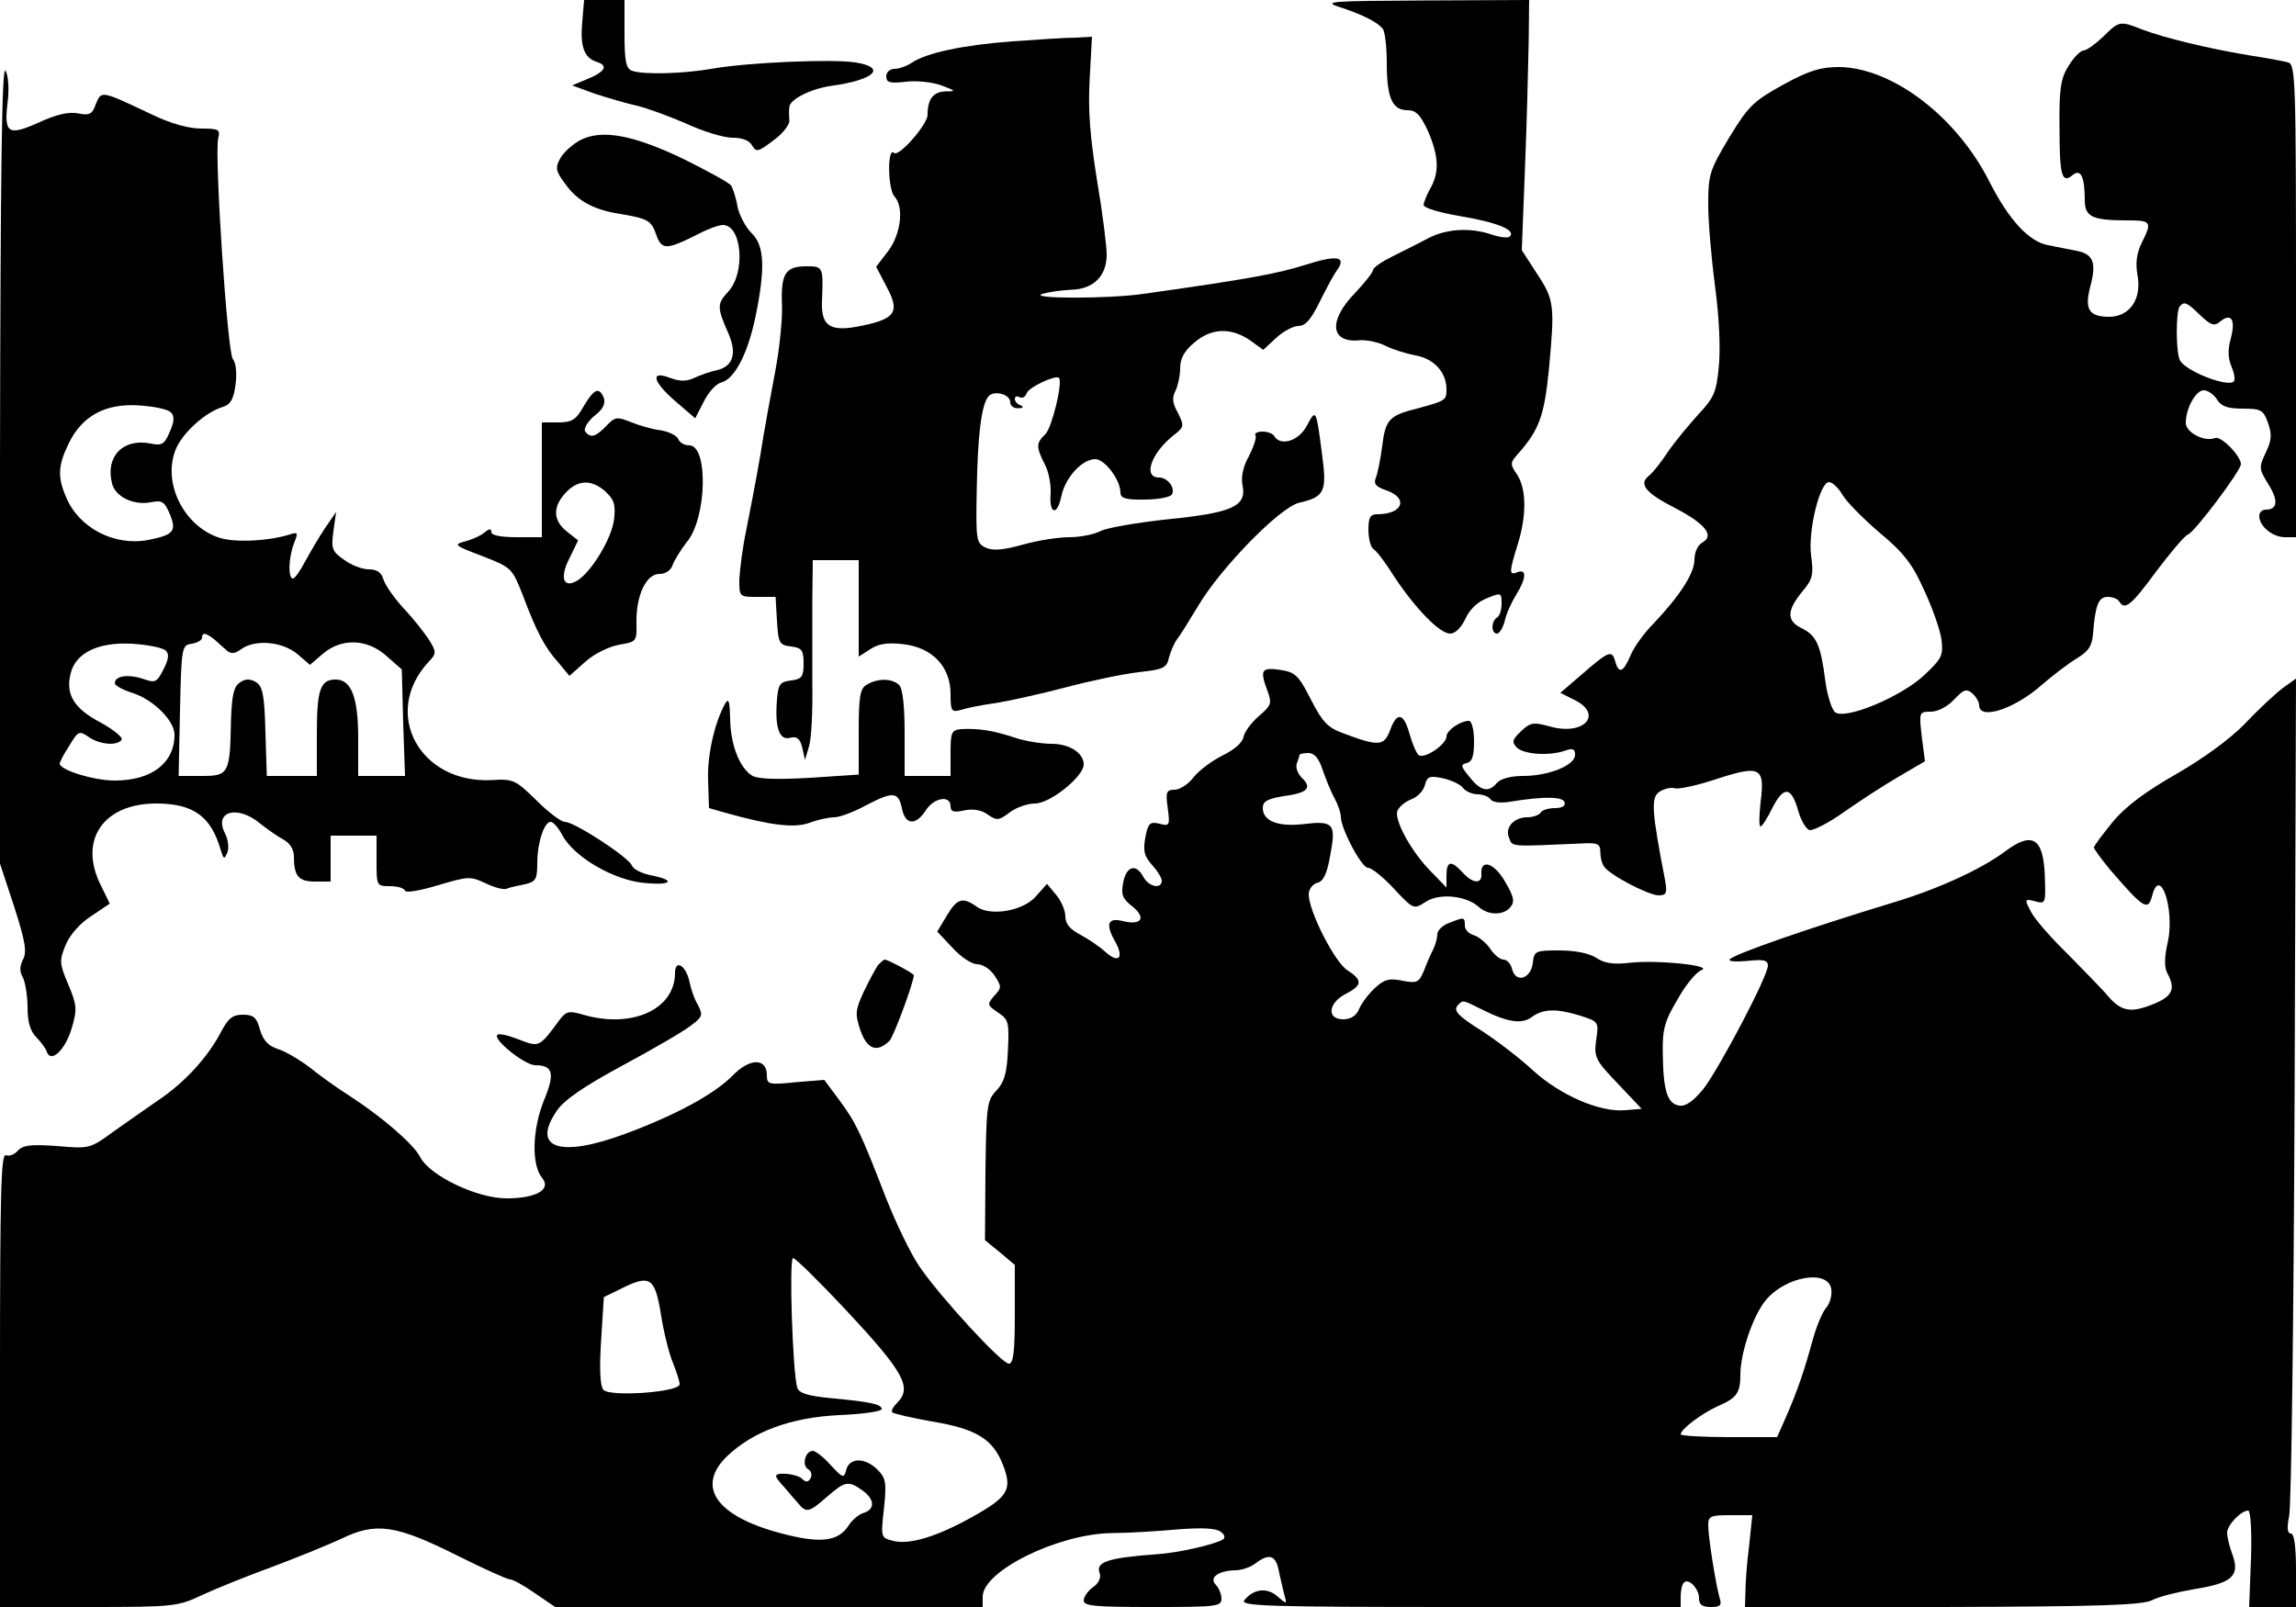 <?xml version="1.0" standalone="no"?>
<!DOCTYPE svg PUBLIC "-//W3C//DTD SVG 20010904//EN"
 "http://www.w3.org/TR/2001/REC-SVG-20010904/DTD/svg10.dtd">
<svg version="1.0" xmlns="http://www.w3.org/2000/svg"
 width="500pt" height="350pt" viewBox="0 0 500 350"
 preserveAspectRatio="xMidYMid meet">
<g transform="translate(0,350) scale(0.1,-0.1)"
fill="#000000" stroke="none">
<path d="M1268 3453 c-5 -55 4 -79 32 -88 26 -8 17 -22 -23 -38 l-31 -13 49
-18 c28 -9 68 -21 91 -26 22 -5 71 -23 108 -39 36 -17 82 -31 101 -31 22 0 37
-6 43 -17 9 -15 13 -14 46 11 21 15 36 35 35 44 -1 10 -1 23 0 29 1 17 48 40
91 46 95 13 122 40 53 51 -50 8 -232 0 -308 -13 -67 -12 -155 -14 -179 -5 -13
5 -16 22 -16 80 l0 74 -44 0 -44 0 -4 -47z"/>
<path d="M2916 3485 c50 -16 86 -34 96 -49 4 -6 8 -39 8 -74 0 -75 12 -102 45
-102 19 0 28 -10 45 -46 23 -54 25 -89 5 -124 -8 -14 -14 -30 -15 -36 0 -7 35
-17 81 -25 78 -13 121 -30 107 -44 -4 -4 -21 -2 -39 4 -47 16 -99 13 -139 -8
-19 -10 -54 -28 -77 -39 -24 -12 -43 -25 -43 -30 0 -5 -18 -28 -40 -51 -58
-60 -53 -109 12 -102 14 1 39 -4 55 -12 15 -8 45 -17 65 -21 41 -7 68 -37 68
-74 0 -24 -2 -25 -65 -42 -60 -15 -68 -24 -75 -82 -4 -29 -10 -60 -14 -69 -5
-13 0 -19 23 -27 49 -17 36 -52 -20 -52 -15 0 -19 -7 -19 -34 0 -19 5 -38 11
-42 6 -3 26 -29 44 -58 46 -70 100 -126 123 -126 11 0 24 13 33 32 9 20 26 37
47 45 31 13 32 12 32 -11 0 -14 -4 -28 -10 -31 -13 -8 -13 -35 0 -35 5 0 13
12 17 28 3 15 15 41 25 57 22 36 23 56 3 49 -19 -8 -19 -1 0 60 20 64 19 121
-1 152 -16 23 -16 26 3 47 45 51 56 82 66 182 13 139 12 152 -26 209 l-33 51
7 180 c4 99 7 222 8 273 l1 92 -227 -1 c-203 -1 -223 -2 -187 -14z"/>
<path d="M4580 3420 c-17 -16 -36 -30 -43 -30 -7 -1 -21 -15 -32 -33 -17 -27
-21 -48 -20 -134 0 -106 5 -124 29 -104 17 14 26 -4 26 -54 0 -37 15 -45 93
-45 52 0 54 -3 31 -49 -11 -22 -14 -44 -9 -71 9 -52 -17 -89 -61 -90 -45 0
-55 16 -42 66 14 52 7 71 -31 78 -17 3 -45 9 -61 12 -42 8 -85 55 -127 137
-71 142 -211 249 -327 251 -41 0 -65 -7 -122 -38 -65 -36 -76 -46 -118 -115
-43 -72 -46 -81 -46 -146 0 -39 7 -119 15 -180 9 -66 12 -136 8 -174 -5 -55
-11 -68 -44 -103 -20 -22 -50 -58 -66 -81 -15 -23 -34 -47 -42 -53 -23 -18 -8
-37 54 -69 68 -35 89 -61 63 -76 -11 -6 -18 -22 -18 -38 0 -30 -33 -80 -90
-140 -20 -20 -42 -51 -49 -68 -16 -38 -26 -42 -34 -12 -7 24 -14 21 -76 -33
l-43 -37 32 -16 c61 -31 20 -77 -52 -58 -39 11 -45 10 -66 -10 -19 -18 -20
-23 -9 -35 15 -15 70 -19 105 -7 17 6 22 4 22 -9 0 -23 -58 -46 -113 -46 -27
0 -49 -6 -57 -15 -18 -22 -36 -18 -60 13 -19 23 -20 27 -6 30 12 3 16 15 16
48 0 24 -5 44 -11 44 -19 0 -49 -21 -49 -34 0 -17 -47 -49 -60 -41 -5 3 -14
24 -20 45 -13 48 -28 51 -43 9 -13 -34 -25 -35 -102 -6 -33 12 -45 24 -70 73
-27 53 -34 60 -67 65 -42 6 -45 0 -27 -48 9 -25 7 -30 -20 -53 -16 -14 -31
-34 -33 -45 -2 -12 -20 -28 -45 -40 -22 -11 -51 -32 -63 -47 -12 -16 -31 -28
-42 -28 -18 0 -20 -5 -15 -40 5 -38 4 -40 -18 -34 -21 5 -25 1 -31 -31 -5 -29
-2 -40 15 -59 11 -12 21 -28 21 -34 0 -19 -28 -14 -40 8 -16 30 -37 24 -44
-12 -5 -27 -2 -35 21 -53 30 -25 18 -41 -22 -31 -32 8 -38 -6 -18 -42 22 -38
10 -52 -20 -25 -12 11 -37 28 -54 37 -23 12 -33 24 -33 40 0 13 -9 34 -20 47
l-20 24 -23 -26 c-27 -33 -101 -46 -131 -23 -30 21 -42 17 -64 -20 l-21 -35
33 -35 c18 -20 42 -36 54 -36 12 0 29 -11 38 -25 16 -24 15 -27 -1 -44 -16
-19 -15 -20 8 -36 23 -15 25 -21 22 -81 -2 -51 -8 -71 -25 -89 -21 -22 -22
-34 -24 -175 l-1 -151 33 -27 32 -27 0 -107 c0 -81 -3 -108 -13 -108 -16 0
-151 147 -195 212 -18 26 -51 94 -73 150 -55 142 -65 163 -102 213 l-32 43
-62 -5 c-59 -6 -63 -5 -63 15 0 38 -37 38 -74 0 -40 -41 -125 -87 -236 -128
-141 -52 -203 -31 -148 50 16 24 58 53 143 99 67 36 134 75 149 87 26 19 27
23 16 45 -8 13 -16 37 -19 53 -8 34 -31 47 -31 17 0 -79 -93 -122 -200 -91
-31 9 -37 8 -52 -12 -44 -60 -44 -59 -88 -42 -23 9 -44 14 -47 10 -10 -10 59
-65 82 -66 40 0 44 -18 19 -78 -25 -63 -27 -140 -3 -168 20 -25 -14 -44 -78
-44 -64 0 -167 49 -188 90 -15 29 -85 89 -155 134 -25 16 -63 43 -84 60 -22
17 -54 36 -70 41 -22 7 -33 19 -40 43 -7 26 -14 32 -37 32 -23 0 -32 -8 -48
-38 -28 -54 -79 -110 -136 -148 -27 -19 -72 -50 -100 -70 -49 -36 -51 -36
-121 -30 -57 4 -74 2 -85 -10 -7 -8 -18 -13 -26 -10 -11 4 -13 -80 -13 -489
l0 -495 193 0 c185 0 194 1 247 26 30 14 97 41 149 60 51 19 120 47 153 62 77
38 120 31 256 -37 56 -28 107 -51 113 -51 6 0 30 -13 54 -30 l44 -30 465 0
466 0 0 23 c1 56 164 136 280 138 36 0 100 4 144 8 53 4 83 3 94 -5 9 -6 11
-13 5 -17 -18 -11 -97 -29 -143 -32 -109 -8 -135 -17 -125 -42 3 -10 -3 -22
-15 -30 -11 -8 -20 -21 -20 -29 0 -12 26 -14 150 -14 138 0 150 1 150 18 0 10
-6 24 -12 30 -16 16 5 31 42 32 14 0 34 7 44 15 29 22 43 18 50 -12 3 -16 9
-39 12 -53 7 -25 7 -25 -14 -7 -22 20 -52 17 -72 -8 -11 -13 48 -15 469 -15
l481 0 0 23 c0 13 3 27 7 30 10 11 33 -13 33 -34 0 -14 7 -19 26 -19 20 0 24
4 19 19 -8 27 -25 132 -25 159 0 20 5 22 48 22 l48 0 -7 -67 c-5 -38 -8 -83
-8 -101 l-1 -32 430 0 c345 1 435 4 457 15 15 8 57 18 92 24 82 13 99 29 83
74 -7 18 -12 40 -12 49 0 16 30 48 46 48 5 0 8 -45 6 -105 l-4 -105 51 0 51 0
0 80 c0 52 -4 80 -11 80 -8 0 -9 12 -4 38 5 20 10 439 12 930 l3 894 -28 -20
c-15 -11 -53 -46 -82 -77 -34 -35 -92 -77 -151 -111 -65 -37 -110 -70 -138
-104 -22 -27 -41 -52 -41 -56 0 -3 16 -25 35 -48 74 -86 83 -91 92 -56 17 65
49 -30 34 -101 -8 -34 -8 -56 -1 -69 18 -33 11 -49 -26 -65 -53 -22 -73 -19
-103 15 -14 17 -55 58 -89 93 -35 34 -71 75 -79 91 -15 28 -14 29 9 23 23 -6
23 -5 21 55 -3 83 -27 98 -86 54 -52 -39 -146 -82 -242 -111 -191 -58 -345
-112 -358 -124 -4 -5 12 -6 37 -4 36 4 46 2 46 -10 0 -23 -105 -222 -140 -268
-23 -28 -39 -39 -53 -37 -26 4 -35 32 -36 114 -1 52 4 70 32 117 17 31 41 60
52 64 28 10 -97 23 -157 16 -35 -4 -54 -1 -72 11 -16 10 -46 16 -80 16 -52 0
-55 -1 -58 -27 -4 -35 -37 -45 -45 -14 -3 12 -11 21 -19 21 -7 0 -21 11 -29
24 -9 13 -25 26 -35 29 -11 3 -20 12 -20 21 0 19 -1 19 -34 6 -14 -5 -26 -16
-26 -25 0 -8 -4 -23 -9 -33 -5 -9 -14 -30 -20 -46 -11 -26 -15 -28 -47 -22
-28 6 -40 3 -60 -16 -14 -13 -29 -33 -34 -45 -6 -15 -18 -23 -35 -23 -36 0
-33 35 5 55 37 19 38 30 4 52 -28 18 -84 129 -84 165 0 11 8 22 18 25 14 3 22
20 29 61 13 69 7 75 -60 67 -54 -6 -87 7 -87 35 0 15 10 20 45 26 53 7 63 18
40 40 -9 9 -14 23 -11 31 3 8 6 17 6 19 0 2 9 4 19 4 13 0 23 -11 31 -36 7
-20 18 -48 26 -62 8 -15 14 -33 14 -41 0 -26 45 -111 59 -111 8 0 34 -21 57
-46 42 -45 43 -45 69 -28 29 19 87 14 115 -11 21 -19 54 -19 69 -1 10 12 8 23
-11 55 -23 41 -54 52 -52 18 2 -23 -19 -22 -41 3 -25 27 -35 25 -35 -7 l0 -26
-33 34 c-44 44 -81 113 -74 133 4 9 17 20 30 25 14 5 27 19 30 31 5 19 10 21
39 15 18 -4 38 -13 44 -21 6 -8 21 -14 32 -14 11 0 24 -5 28 -11 4 -6 21 -9
43 -5 74 12 114 11 118 -1 3 -8 -5 -13 -21 -13 -13 0 -28 -4 -31 -10 -3 -5
-17 -10 -29 -10 -29 0 -49 -22 -40 -44 8 -21 -1 -20 159 -13 34 2 40 -1 40
-18 0 -11 3 -25 8 -32 11 -18 97 -63 119 -63 17 0 19 5 14 33 -29 150 -31 179
-13 192 10 7 26 11 35 8 9 -2 51 7 92 21 93 30 104 25 94 -51 -3 -29 -4 -53 0
-53 3 0 15 18 26 41 25 48 41 46 56 -7 6 -21 17 -40 25 -42 8 -1 42 16 74 39
33 23 86 58 119 77 l58 34 -7 54 c-6 53 -6 54 20 54 15 0 36 11 50 26 21 22
27 25 40 14 8 -7 15 -19 15 -26 0 -33 76 -9 136 44 23 20 57 46 75 57 27 16
35 28 37 55 5 63 12 80 32 80 10 0 22 -4 25 -10 12 -20 26 -9 81 66 31 41 62
78 69 80 15 6 115 139 115 153 0 18 -43 62 -56 57 -24 -9 -64 12 -64 33 0 32
22 71 39 71 9 0 22 -9 29 -20 9 -15 23 -20 56 -20 40 0 45 -3 55 -31 9 -25 8
-38 -5 -65 -15 -32 -15 -35 6 -69 22 -35 20 -55 -6 -55 -8 0 -14 -6 -14 -14 0
-22 29 -46 56 -46 l24 0 0 514 c0 481 -1 515 -17 520 -10 3 -49 10 -88 16 -89
15 -179 37 -228 55 -50 20 -52 20 -87 -15z m212 -607 c22 -21 30 -24 42 -14
25 21 35 5 24 -36 -7 -25 -6 -43 1 -60 6 -14 9 -28 6 -33 -9 -15 -101 19 -117
44 -10 14 -10 110 -1 119 10 11 15 9 45 -20z m-780 -390 c9 -16 46 -53 81 -83
53 -44 72 -69 97 -125 18 -38 35 -87 38 -108 4 -34 1 -41 -36 -76 -50 -48
-174 -100 -196 -82 -7 6 -17 37 -21 68 -10 78 -19 99 -52 115 -33 16 -32 39 3
81 21 25 24 36 18 77 -7 54 19 160 39 160 7 0 20 -12 29 -27z m-784 -1122 c56
-28 86 -32 108 -16 24 18 53 19 105 3 40 -13 41 -13 35 -53 -5 -37 -2 -44 47
-95 l52 -55 -36 -3 c-55 -5 -142 33 -201 87 -29 27 -79 65 -110 85 -57 36 -65
46 -51 59 9 9 9 9 51 -12z m-1385 -655 c125 -134 144 -168 111 -201 -9 -9 -14
-18 -11 -21 3 -3 42 -12 87 -20 96 -16 132 -38 154 -94 21 -54 12 -70 -67
-114 -77 -43 -137 -61 -172 -52 -27 7 -27 7 -20 71 6 56 4 66 -14 84 -27 27
-61 27 -68 0 -5 -19 -7 -19 -34 10 -15 17 -33 31 -39 31 -16 0 -25 -31 -10
-40 7 -4 9 -13 5 -20 -5 -8 -10 -9 -18 -1 -11 11 -57 16 -57 6 0 -3 8 -14 18
-24 9 -11 23 -27 30 -35 18 -22 24 -20 63 14 39 34 46 36 77 14 27 -19 28 -41
3 -49 -11 -3 -26 -16 -34 -29 -23 -34 -62 -38 -148 -15 -139 37 -184 101 -116
167 56 54 139 85 245 90 50 2 92 8 92 13 0 11 -26 16 -112 24 -51 5 -68 11
-72 23 -10 36 -18 282 -9 282 5 0 57 -51 116 -114z m2145 46 c2 -13 -3 -31
-11 -40 -8 -9 -22 -42 -30 -72 -18 -66 -33 -110 -58 -167 l-19 -43 -105 0
c-58 0 -105 3 -105 6 0 11 45 45 80 61 42 18 50 29 50 69 0 48 28 130 56 163
44 52 136 67 142 23z m-2549 -53 c6 -39 18 -87 26 -106 8 -20 15 -41 15 -48 0
-17 -151 -28 -166 -12 -7 8 -9 45 -5 107 l6 95 35 17 c65 33 76 27 89 -53z"/>
<path d="M2205 3410 c-107 -8 -188 -25 -220 -47 -11 -7 -27 -13 -37 -13 -10 0
-18 -7 -18 -16 0 -14 8 -16 43 -12 23 3 58 -1 77 -8 32 -12 33 -13 9 -13 -27
-1 -39 -17 -39 -51 0 -21 -63 -93 -73 -83 -15 14 -14 -79 1 -95 21 -23 14 -82
-14 -119 l-26 -34 23 -44 c29 -54 19 -69 -52 -84 -70 -15 -91 -3 -89 52 3 76
3 77 -34 77 -46 0 -56 -16 -53 -86 1 -32 -6 -97 -15 -144 -9 -47 -24 -128 -32
-180 -9 -52 -23 -126 -31 -165 -8 -38 -14 -87 -15 -107 0 -38 0 -38 39 -38
l40 0 3 -52 c3 -49 5 -53 31 -56 23 -3 27 -8 27 -37 0 -29 -4 -34 -27 -37 -25
-3 -28 -8 -31 -42 -5 -60 5 -89 28 -83 15 4 22 -1 27 -21 l6 -27 9 30 c5 17 8
77 7 135 0 58 0 142 0 188 l1 82 50 0 50 0 0 -105 0 -105 25 16 c18 12 38 15
72 11 63 -7 103 -49 103 -108 0 -38 2 -41 23 -35 12 4 47 11 77 15 30 5 98 20
151 34 53 14 124 29 158 33 55 6 62 9 67 33 4 14 12 33 19 41 6 8 26 40 44 70
49 83 178 215 220 225 56 13 61 24 50 106 -13 99 -13 99 -33 62 -17 -33 -57
-46 -71 -23 -3 6 -15 10 -26 10 -11 0 -18 -4 -15 -8 3 -5 -4 -25 -14 -45 -13
-23 -18 -46 -14 -65 9 -45 -24 -59 -163 -73 -65 -7 -130 -18 -145 -25 -15 -8
-46 -14 -69 -14 -24 0 -69 -7 -101 -16 -43 -12 -65 -14 -81 -7 -21 10 -22 16
-20 124 2 120 10 186 25 205 11 15 48 6 48 -12 0 -8 8 -14 18 -13 10 0 12 3 5
6 -7 2 -13 9 -13 14 0 6 5 7 10 4 6 -3 13 0 16 9 5 13 63 40 70 33 9 -9 -15
-107 -29 -122 -21 -20 -21 -28 -2 -66 9 -16 14 -45 13 -64 -4 -44 14 -50 23
-7 8 41 45 82 74 82 21 0 55 -45 55 -73 0 -12 12 -16 53 -15 28 0 55 5 59 11
8 14 -9 37 -28 37 -36 0 -17 54 33 93 22 17 22 20 8 48 -12 21 -13 34 -5 48 5
11 10 33 10 49 0 21 9 38 31 56 37 32 80 33 121 5 l29 -21 28 26 c15 14 37 26
48 26 16 0 28 14 47 53 14 28 31 60 38 69 21 30 -1 33 -70 11 -59 -19 -131
-32 -352 -63 -74 -11 -253 -11 -220 0 14 4 42 8 63 9 48 1 77 30 77 76 0 19
-9 92 -21 162 -15 94 -20 153 -16 221 l5 92 -36 -2 c-20 0 -82 -4 -137 -8z"/>
<path d="M0 2492 l0 -873 31 -94 c24 -75 28 -98 19 -115 -7 -14 -8 -26 0 -39
5 -11 10 -40 10 -65 0 -32 6 -52 19 -65 10 -10 21 -25 23 -32 9 -25 40 4 54
51 12 41 12 50 -7 95 -20 47 -20 53 -6 87 9 22 32 48 56 63 l40 27 -19 39
c-50 98 4 179 120 179 81 0 119 -28 140 -99 7 -23 8 -24 15 -8 4 10 2 28 -5
42 -25 48 27 63 77 21 15 -12 38 -28 51 -35 13 -7 22 -21 22 -36 0 -43 10 -55
46 -55 l34 0 0 50 0 50 50 0 50 0 0 -55 c0 -54 0 -55 29 -55 16 0 31 -4 33
-10 2 -5 32 0 72 12 64 19 70 20 102 5 18 -9 39 -15 46 -13 7 3 25 7 41 10 24
6 27 11 27 46 0 44 15 90 29 90 6 0 17 -13 25 -28 25 -48 112 -99 179 -105 61
-6 70 6 13 17 -19 4 -37 13 -40 21 -7 18 -125 95 -146 95 -8 0 -36 21 -62 47
-45 44 -50 47 -97 44 -157 -8 -240 145 -139 256 19 20 19 22 2 50 -10 15 -34
46 -55 68 -20 22 -40 50 -44 63 -4 15 -14 22 -32 22 -14 0 -38 9 -54 21 -26
18 -28 24 -23 62 l6 42 -24 -35 c-13 -19 -32 -52 -43 -72 -11 -21 -23 -38 -27
-38 -11 0 -10 44 2 76 10 25 9 26 -12 19 -48 -14 -117 -17 -151 -6 -78 26
-124 121 -94 193 15 36 65 81 103 92 16 5 23 17 27 49 3 24 1 47 -6 55 -12 15
-40 442 -32 480 5 20 2 22 -37 22 -27 0 -67 11 -108 31 -110 52 -109 52 -121
23 -8 -23 -14 -26 -39 -21 -20 4 -47 -2 -86 -20 -67 -30 -76 -24 -67 48 3 26
1 55 -5 65 -8 14 -11 -217 -12 -854z m372 110 c8 -8 8 -19 -2 -42 -12 -28 -17
-31 -42 -26 -60 12 -99 -28 -84 -87 7 -29 47 -48 84 -41 25 5 30 2 42 -26 15
-37 8 -45 -47 -56 -74 -14 -151 26 -179 93 -19 44 -18 69 6 118 29 59 79 87
153 82 31 -2 62 -8 69 -15z m94 -494 c8 -7 20 -18 27 -24 10 -9 18 -8 32 2 30
22 89 17 122 -10 l28 -24 28 24 c41 35 97 33 139 -5 l33 -29 3 -116 4 -116
-51 0 -51 0 0 83 c0 88 -15 127 -49 127 -33 0 -41 -21 -41 -117 l0 -93 -55 0
-54 0 -3 96 c-2 79 -6 99 -20 108 -13 8 -23 8 -35 0 -14 -9 -18 -27 -20 -83
-2 -116 -5 -121 -63 -121 l-51 0 3 143 c3 139 4 142 26 145 12 2 22 8 22 13 0
12 8 11 26 -3z m-105 -25 c8 -8 6 -19 -5 -41 -15 -29 -18 -30 -46 -20 -31 10
-60 6 -60 -10 0 -5 18 -15 41 -22 44 -15 89 -60 89 -90 0 -62 -50 -100 -130
-100 -46 0 -120 23 -120 37 0 3 9 21 21 39 19 32 22 33 42 19 24 -17 63 -20
72 -6 3 5 -18 22 -47 38 -57 30 -76 61 -64 107 11 44 60 68 133 64 35 -2 68
-9 74 -15z"/>
<path d="M1264 3195 c-17 -9 -37 -27 -44 -40 -11 -20 -10 -28 10 -54 25 -37
61 -57 115 -66 67 -11 73 -15 84 -46 12 -34 22 -34 93 2 21 11 44 19 52 19 42
0 50 -104 12 -145 -25 -27 -25 -34 1 -93 18 -42 9 -70 -25 -78 -15 -3 -37 -11
-50 -17 -17 -8 -31 -8 -53 0 -44 17 -38 -8 13 -52 l42 -36 19 37 c10 20 27 39
38 41 29 8 57 62 74 142 22 107 20 157 -9 184 -12 12 -26 38 -30 57 -3 19 -10
40 -14 46 -4 6 -50 31 -102 57 -110 53 -179 66 -226 42z"/>
<path d="M1271 2615 c-17 -30 -26 -35 -56 -35 l-35 0 0 -125 0 -125 -55 0
c-34 0 -55 4 -55 11 0 8 -4 8 -14 0 -8 -7 -27 -16 -43 -20 -26 -7 -24 -9 37
-32 64 -25 65 -26 88 -84 30 -80 48 -115 78 -148 l24 -29 35 31 c20 18 52 33
74 37 37 6 38 7 37 48 -1 59 21 106 50 106 14 0 25 8 29 20 4 11 18 33 31 50
43 51 47 210 5 210 -11 0 -21 6 -24 14 -3 7 -20 16 -39 19 -18 2 -48 11 -65
18 -30 12 -34 11 -53 -9 -23 -24 -35 -27 -46 -11 -3 6 6 21 20 33 19 14 25 27
21 39 -10 25 -21 21 -44 -18z m48 -186 c19 -18 22 -29 18 -62 -6 -41 -48 -111
-79 -131 -31 -19 -40 5 -18 48 l19 39 -24 19 c-31 24 -32 54 -3 85 27 29 57
29 87 2z"/>
<path d="M1888 2009 c-15 -8 -18 -25 -18 -103 l0 -93 -105 -7 c-71 -4 -112 -3
-126 4 -28 16 -49 69 -49 127 -1 34 -3 43 -10 32 -23 -40 -40 -112 -38 -168
l2 -61 35 -10 c100 -28 151 -34 184 -22 18 7 43 12 54 12 11 0 41 11 67 25 61
32 72 31 80 -5 7 -37 30 -39 52 -5 18 28 54 34 54 9 0 -12 7 -14 30 -9 19 4
37 1 51 -9 20 -14 24 -13 47 4 14 11 39 20 56 20 33 0 106 59 106 85 0 25 -31
45 -70 45 -22 0 -59 6 -82 14 -45 15 -77 20 -115 18 -21 -2 -23 -7 -23 -52 l0
-50 -50 0 -50 0 0 93 c0 59 -4 97 -12 105 -15 15 -47 15 -70 1z"/>
<path d="M1912 1398 c-5 -7 -19 -33 -31 -58 -19 -41 -19 -48 -7 -85 15 -41 36
-48 63 -22 9 9 53 128 53 143 0 4 -57 34 -63 34 -3 0 -9 -6 -15 -12z"/>
</g>
</svg>

